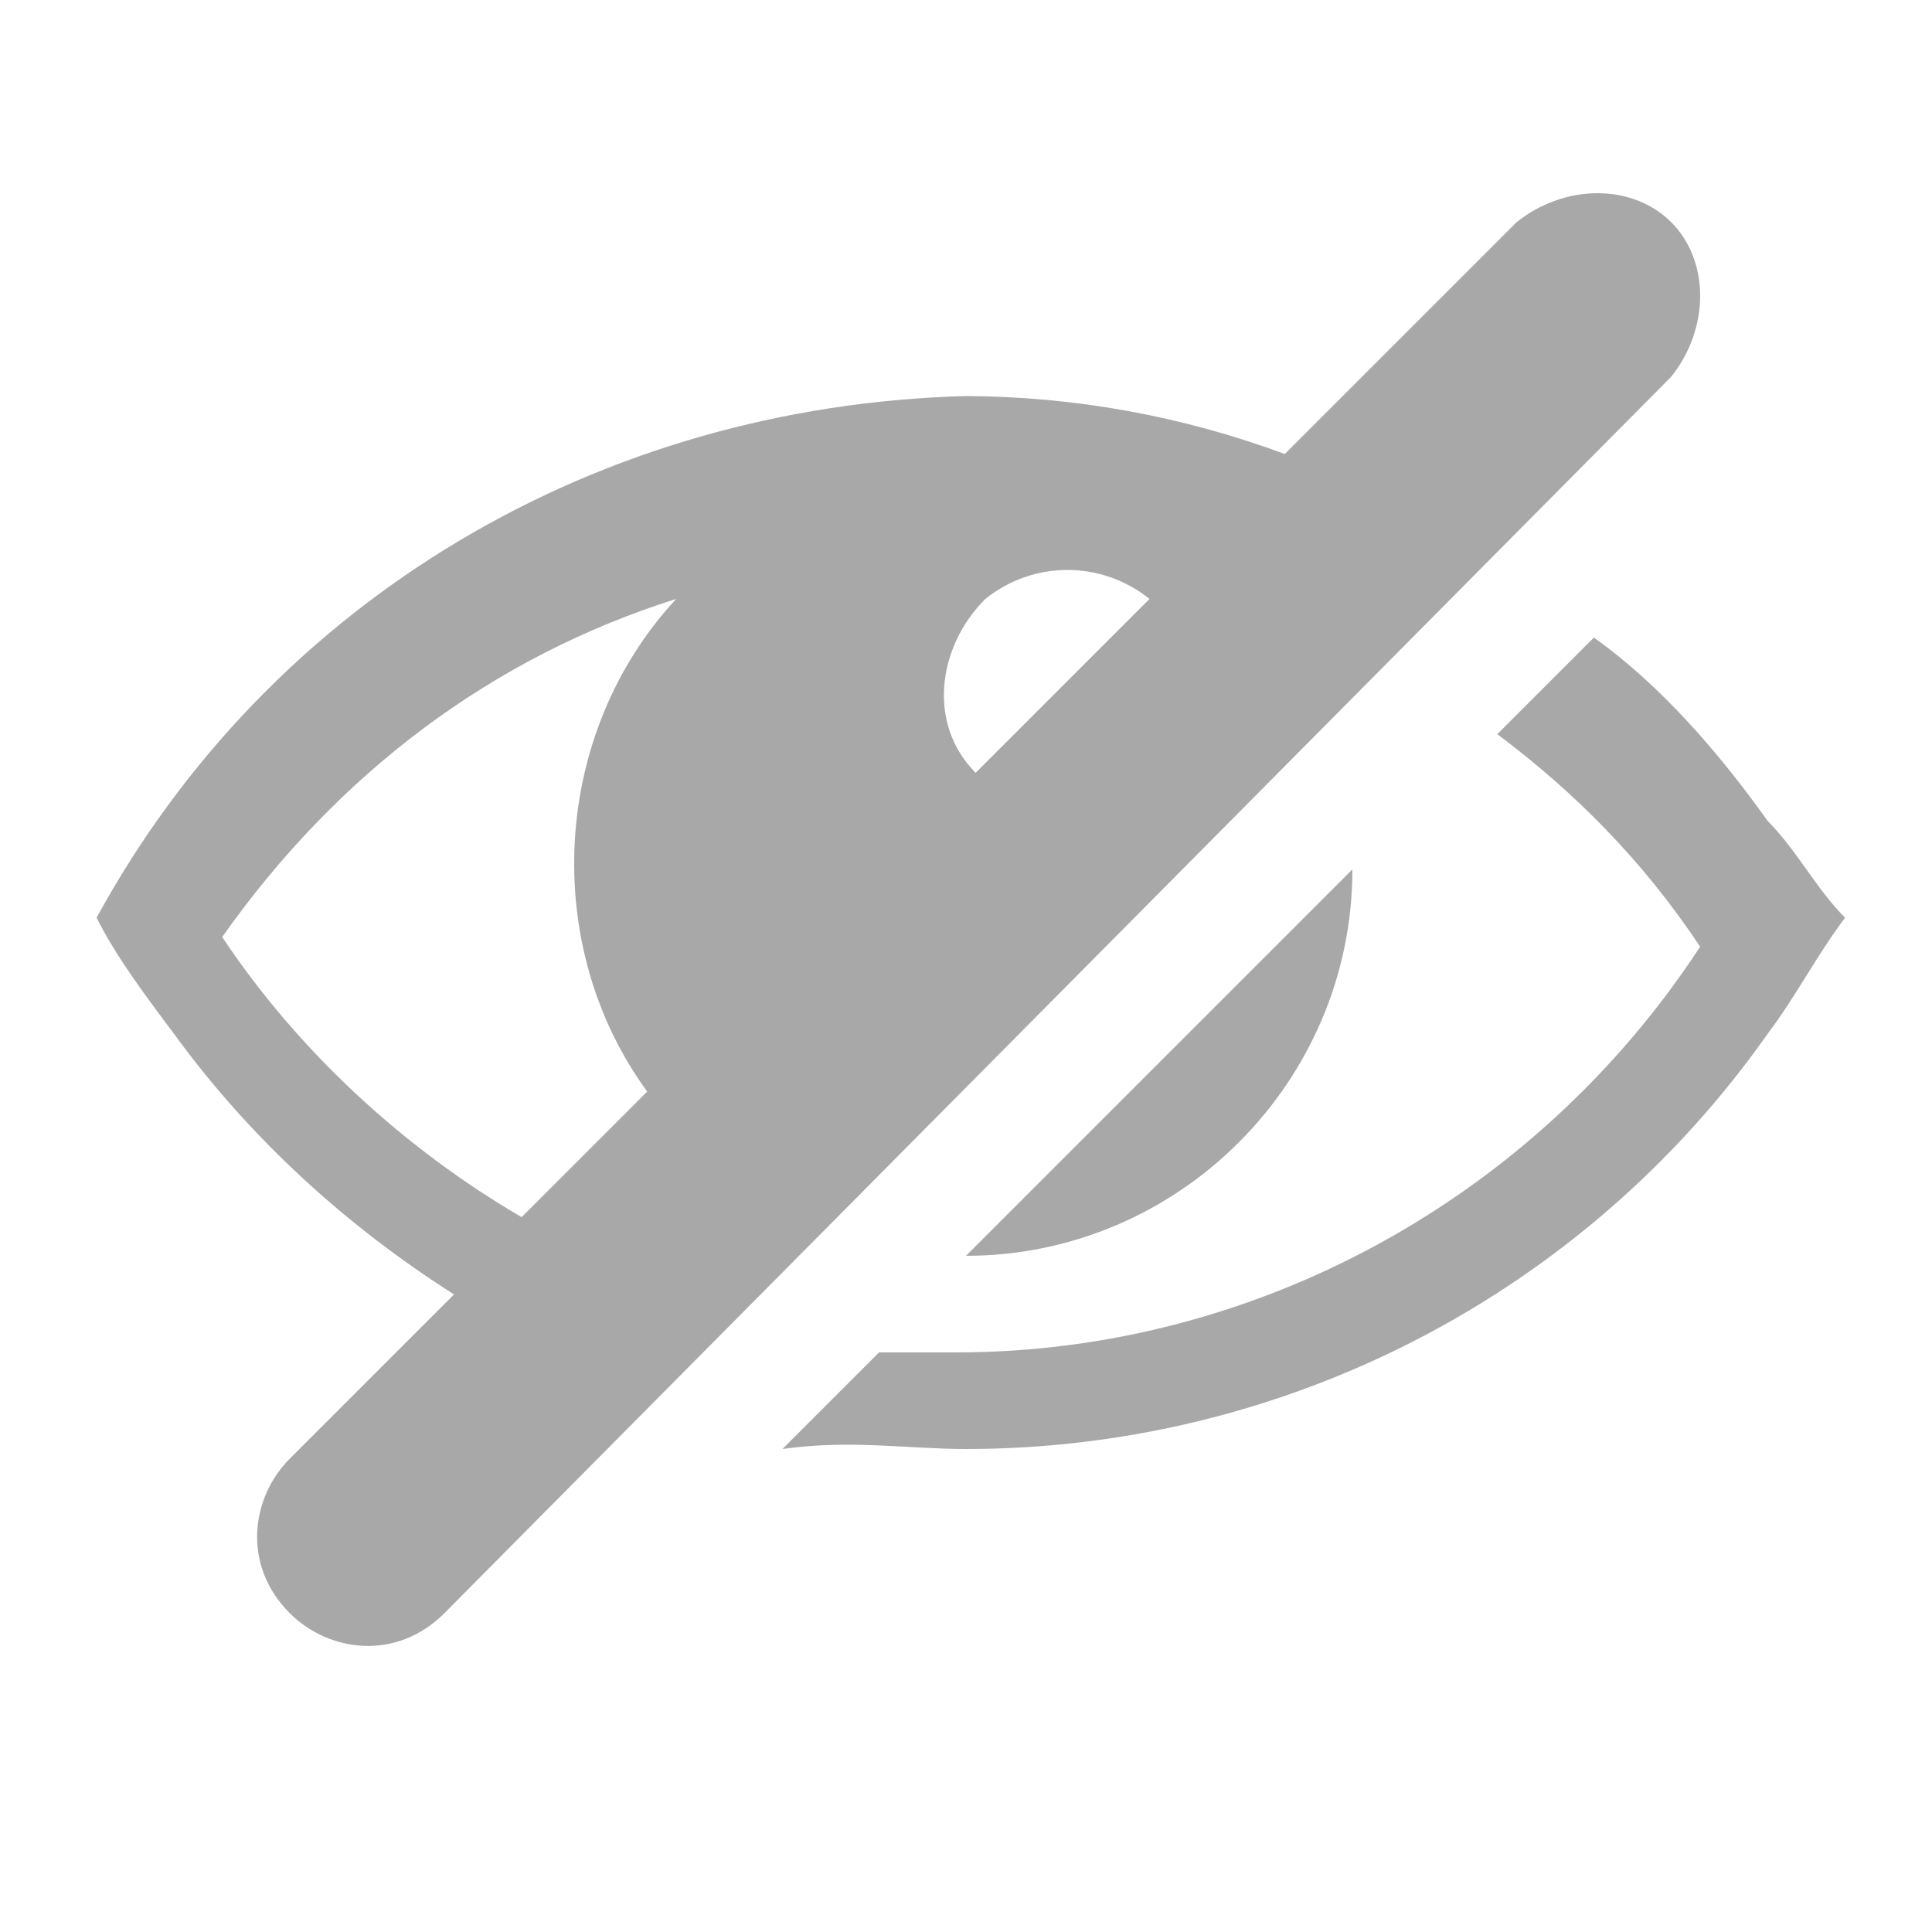 <svg width="30" height="30" viewBox="0 0 30 30" fill="none" xmlns="http://www.w3.org/2000/svg">
<path d="M25.95 3.45C25.35 2.85 24.3 2.85 23.55 3.45L19.95 7.05C18.366 6.462 16.69 6.157 15 6.15C9.3 6.3 4.2 9.3 1.5 14.25C1.8 14.85 2.25 15.45 2.7 16.05C3.9 17.7 5.4 19.05 7.05 20.1L4.5 22.65C3.9 23.25 3.75 24.3 4.5 25.05C5.1 25.65 6.15 25.8 6.9 25.05L25.95 5.85C26.55 5.1 26.55 4.05 25.95 3.45ZM10.05 16.95L8.1 18.9C6.3 17.85 4.65 16.35 3.45 14.55C5.25 12 7.65 10.2 10.5 9.3C8.55 11.4 8.4 14.7 10.05 16.95ZM15.15 12C14.4 11.25 14.55 10.05 15.3 9.3C16.05 8.7 17.1 8.7 17.85 9.3L15.15 12ZM27.45 12.75C26.7 11.7 25.8 10.65 24.75 9.9L23.25 11.4C24.45 12.3 25.5 13.35 26.4 14.7C23.85 18.6 19.5 21 14.85 21H13.65L12.15 22.5C13.2 22.35 14.1 22.5 15 22.5C19.95 22.5 24.6 20.1 27.45 16.05C27.9 15.45 28.2 14.85 28.65 14.25C28.2 13.8 27.9 13.2 27.45 12.75ZM21 13.5L15 19.5C18.3 19.5 21 16.8 21 13.5Z" fill="#A8A8A9"/>
</svg>
